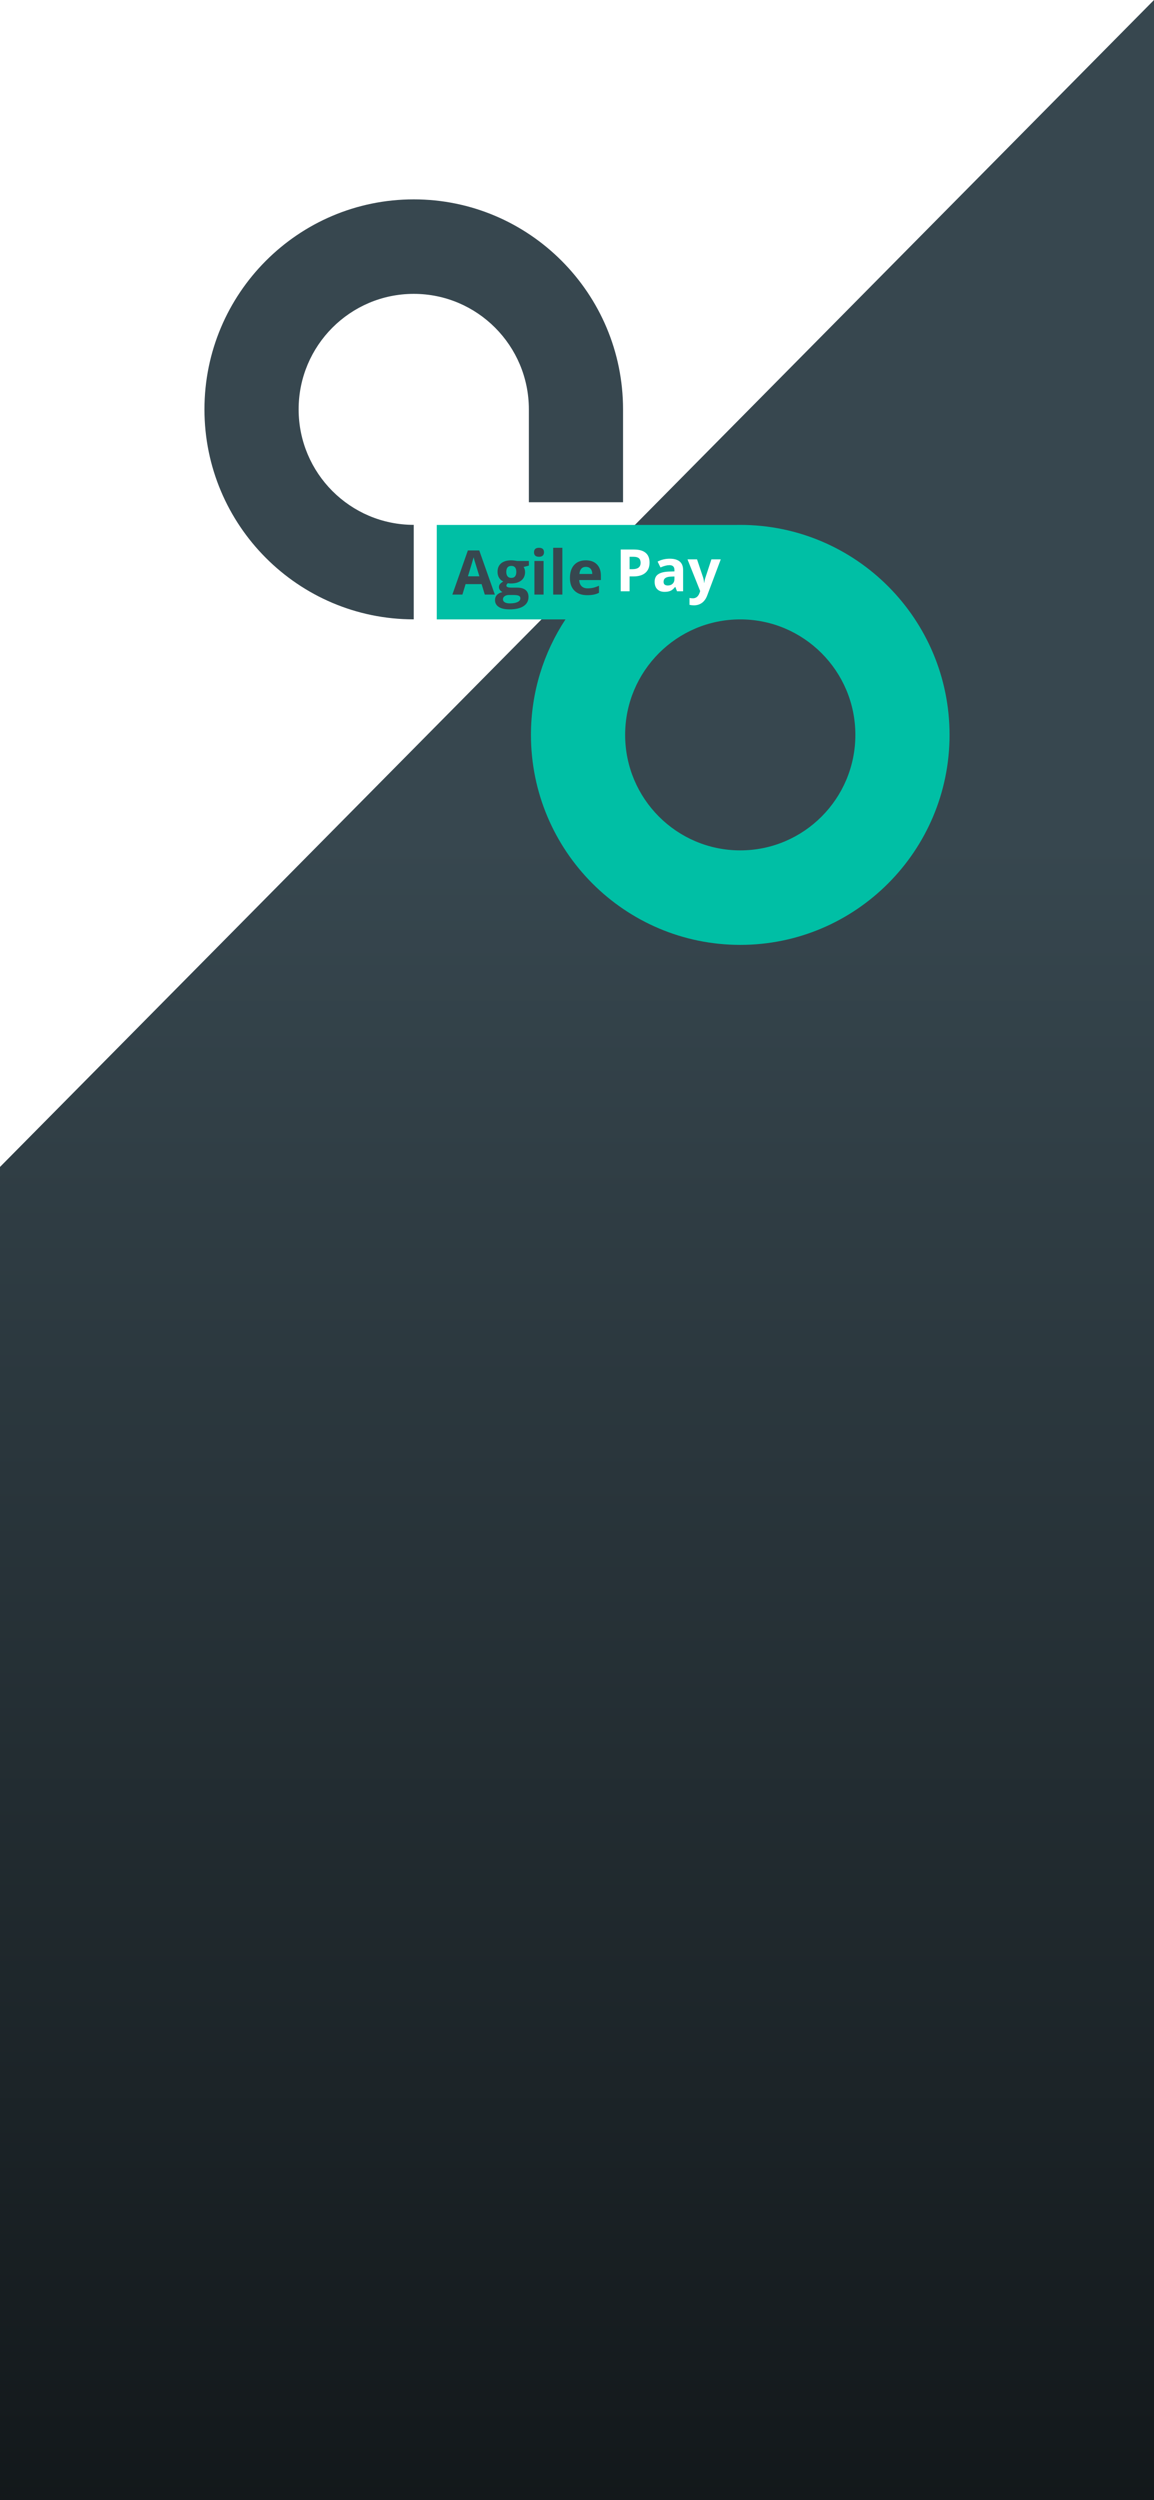 <?xml version="1.0" standalone="no"?><!-- Generator: Gravit.io --><svg xmlns="http://www.w3.org/2000/svg" xmlns:xlink="http://www.w3.org/1999/xlink" style="isolation:isolate" viewBox="0 0 375 812" width="375" height="812"><g filter="url(#PYpkl61RLMMilK3fNqED1mGBtpJPQjZT)"><rect x="0" y="0" width="375" height="812" transform="matrix(1,0,0,1,0,0)" fill="rgb(255,255,255)"/><linearGradient id="_lgradient_0" x1="0.525" y1="0.338" x2="0.525" y2="1.334" gradientTransform="matrix(375,0,0,812,0,0)" gradientUnits="userSpaceOnUse"><stop offset="0%" stop-opacity="1" style="stop-color:rgb(55,71,79)"/><stop offset="100%" stop-opacity="1" style="stop-color:rgb(0,0,0)"/></linearGradient><path d=" M 0 379 L 375 0 L 375 812 L 0 812 L 0 379 Z " fill="url(#_lgradient_0)"/><g><path d=" M 183.753 201.166 C 176.665 211.93 172.537 224.824 172.537 238.677 C 172.537 276.318 203.013 306.879 240.551 306.879 L 240.551 306.879 C 278.088 306.879 308.564 276.318 308.564 238.677 C 308.564 201.035 278.088 170.475 240.551 170.475 C 240.127 170.475 239.704 170.479 239.282 170.486 L 141.931 170.486 L 141.931 201.166 L 183.753 201.166 Z  M 240.551 276.188 C 219.905 276.188 203.143 259.38 203.143 238.677 C 203.143 217.974 219.905 201.166 240.551 201.166 L 240.551 201.166 C 261.196 201.166 277.958 217.974 277.958 238.677 C 277.958 259.38 261.196 276.188 240.551 276.188 L 240.551 276.188 Z " fill-rule="evenodd" fill="rgb(0,191,165)"/><path d=" M 202.463 132.952 C 202.463 95.31 171.987 64.75 134.449 64.75 L 134.449 64.75 C 96.912 64.75 66.436 95.31 66.436 132.952 C 66.436 170.594 96.912 201.154 134.449 201.154 L 134.449 201.154 L 134.449 170.463 L 134.449 170.463 C 113.804 170.463 97.042 153.655 97.042 132.952 C 97.042 112.249 113.804 95.441 134.449 95.441 L 134.449 95.441 C 155.095 95.441 171.857 112.249 171.857 132.952 L 171.857 132.952 L 171.857 163.115 L 202.463 163.115 L 202.463 132.952 L 202.463 132.952 Z  M 134.449 201.154 L 134.449 201.154 L 134.449 201.154 Z " fill-rule="evenodd" fill="rgb(55,71,79)"/><path d=" M 204.583 180.832 L 204.583 184.858 L 205.529 184.858 L 205.529 184.858 Q 206.856 184.858 207.515 184.334 L 207.515 184.334 L 207.515 184.334 Q 208.173 183.81 208.173 182.808 L 208.173 182.808 L 208.173 182.808 Q 208.173 181.796 207.621 181.314 L 207.621 181.314 L 207.621 181.314 Q 207.069 180.832 205.891 180.832 L 205.891 180.832 L 204.583 180.832 L 204.583 180.832 Z  M 211.077 182.706 L 211.077 182.706 L 211.077 182.706 Q 211.077 184.895 209.709 186.055 L 209.709 186.055 L 209.709 186.055 Q 208.34 187.214 205.817 187.214 L 205.817 187.214 L 204.583 187.214 L 204.583 192.039 L 201.707 192.039 L 201.707 178.475 L 206.04 178.475 L 206.04 178.475 Q 208.507 178.475 209.792 179.537 L 209.792 179.537 L 209.792 179.537 Q 211.077 180.6 211.077 182.706 Z  M 221.978 192.039 L 220.002 192.039 L 219.455 190.628 L 219.38 190.628 L 219.38 190.628 Q 218.666 191.528 217.91 191.876 L 217.91 191.876 L 217.91 191.876 Q 217.154 192.224 215.938 192.224 L 215.938 192.224 L 215.938 192.224 Q 214.445 192.224 213.587 191.371 L 213.587 191.371 L 213.587 191.371 Q 212.729 190.517 212.729 188.94 L 212.729 188.94 L 212.729 188.94 Q 212.729 187.289 213.884 186.505 L 213.884 186.505 L 213.884 186.505 Q 215.039 185.721 217.367 185.637 L 217.367 185.637 L 219.167 185.582 L 219.167 185.127 L 219.167 185.127 Q 219.167 183.55 217.553 183.55 L 217.553 183.55 L 217.553 183.55 Q 216.31 183.55 214.63 184.301 L 214.63 184.301 L 213.693 182.39 L 213.693 182.39 Q 215.484 181.453 217.664 181.453 L 217.664 181.453 L 217.664 181.453 Q 219.751 181.453 220.865 182.362 L 220.865 182.362 L 220.865 182.362 Q 221.978 183.272 221.978 185.127 L 221.978 185.127 L 221.978 192.039 L 221.978 192.039 Z  M 219.167 188.086 L 219.167 187.233 L 218.072 187.27 L 218.072 187.27 Q 216.838 187.307 216.235 187.715 L 216.235 187.715 L 216.235 187.715 Q 215.632 188.124 215.632 188.959 L 215.632 188.959 L 215.632 188.959 Q 215.632 190.155 217.005 190.155 L 217.005 190.155 L 217.005 190.155 Q 217.989 190.155 218.578 189.589 L 218.578 189.589 L 218.578 189.589 Q 219.167 189.024 219.167 188.086 L 219.167 188.086 L 219.167 188.086 Z  M 227.526 191.964 L 223.407 181.667 L 226.505 181.667 L 228.463 187.502 L 228.463 187.502 Q 228.713 188.263 228.806 189.302 L 228.806 189.302 L 228.862 189.302 L 228.862 189.302 Q 228.964 188.346 229.261 187.502 L 229.261 187.502 L 231.181 181.667 L 234.215 181.667 L 229.827 193.365 L 229.827 193.365 Q 229.224 194.989 228.106 195.796 L 228.106 195.796 L 228.106 195.796 Q 226.988 196.603 225.494 196.603 L 225.494 196.603 L 225.494 196.603 Q 224.761 196.603 224.056 196.445 L 224.056 196.445 L 224.056 194.2 L 224.056 194.2 Q 224.566 194.321 225.169 194.321 L 225.169 194.321 L 225.169 194.321 Q 225.921 194.321 226.482 193.862 L 226.482 193.862 L 226.482 193.862 Q 227.043 193.402 227.359 192.475 L 227.359 192.475 L 227.526 191.964 L 227.526 191.964 Z " fill="rgb(255,255,255)"/><path d=" M 160.799 193.107 L 157.537 193.107 L 156.502 189.709 L 151.297 189.709 L 150.262 193.107 L 147 193.107 L 152.039 178.772 L 155.74 178.772 L 160.799 193.107 L 160.799 193.107 Z  M 152.059 187.17 L 155.779 187.17 L 155.779 187.17 Q 154.344 182.551 154.163 181.945 L 154.163 181.945 L 154.163 181.945 Q 153.982 181.34 153.904 180.988 L 153.904 180.988 L 153.904 180.988 Q 153.582 182.238 152.059 187.17 L 152.059 187.17 L 152.059 187.17 Z  M 168.055 182.19 L 171.863 182.19 L 171.863 183.703 L 170.154 184.143 L 170.154 184.143 Q 170.623 184.875 170.623 185.783 L 170.623 185.783 L 170.623 185.783 Q 170.623 187.541 169.397 188.523 L 169.397 188.523 L 169.397 188.523 Q 168.172 189.504 165.994 189.504 L 165.994 189.504 L 165.457 189.475 L 165.018 189.426 L 165.018 189.426 Q 164.559 189.777 164.559 190.207 L 164.559 190.207 L 164.559 190.207 Q 164.559 190.852 166.199 190.852 L 166.199 190.852 L 168.055 190.852 L 168.055 190.852 Q 169.852 190.852 170.794 191.623 L 170.794 191.623 L 170.794 191.623 Q 171.736 192.395 171.736 193.889 L 171.736 193.889 L 171.736 193.889 Q 171.736 195.803 170.14 196.857 L 170.14 196.857 L 170.14 196.857 Q 168.543 197.912 165.555 197.912 L 165.555 197.912 L 165.555 197.912 Q 163.27 197.912 162.063 197.116 L 162.063 197.116 L 162.063 197.116 Q 160.857 196.32 160.857 194.885 L 160.857 194.885 L 160.857 194.885 Q 160.857 193.899 161.473 193.234 L 161.473 193.234 L 161.473 193.234 Q 162.088 192.57 163.279 192.287 L 163.279 192.287 L 163.279 192.287 Q 162.82 192.092 162.479 191.648 L 162.479 191.648 L 162.479 191.648 Q 162.137 191.203 162.137 190.705 L 162.137 190.705 L 162.137 190.705 Q 162.137 190.08 162.498 189.665 L 162.498 189.665 L 162.498 189.665 Q 162.859 189.25 163.543 188.85 L 163.543 188.85 L 163.543 188.85 Q 162.684 188.479 162.181 187.658 L 162.181 187.658 L 162.181 187.658 Q 161.678 186.838 161.678 185.725 L 161.678 185.725 L 161.678 185.725 Q 161.678 183.938 162.84 182.961 L 162.84 182.961 L 162.84 182.961 Q 164.002 181.984 166.16 181.984 L 166.16 181.984 L 166.16 181.984 Q 166.619 181.984 167.249 182.067 L 167.249 182.067 L 167.249 182.067 Q 167.879 182.15 168.055 182.19 L 168.055 182.19 L 168.055 182.19 Z  M 163.436 194.65 L 163.436 194.65 L 163.436 194.65 Q 163.436 195.266 164.026 195.617 L 164.026 195.617 L 164.026 195.617 Q 164.617 195.969 165.682 195.969 L 165.682 195.969 L 165.682 195.969 Q 167.283 195.969 168.191 195.529 L 168.191 195.529 L 168.191 195.529 Q 169.1 195.09 169.1 194.328 L 169.1 194.328 L 169.1 194.328 Q 169.1 193.713 168.563 193.479 L 168.563 193.479 L 168.563 193.479 Q 168.025 193.244 166.902 193.244 L 166.902 193.244 L 165.359 193.244 L 165.359 193.244 Q 164.539 193.244 163.987 193.63 L 163.987 193.63 L 163.987 193.63 Q 163.436 194.016 163.436 194.65 Z  M 164.52 185.764 L 164.52 185.764 L 164.52 185.764 Q 164.52 186.652 164.925 187.17 L 164.925 187.17 L 164.925 187.17 Q 165.33 187.688 166.16 187.688 L 166.16 187.688 L 166.16 187.688 Q 167 187.688 167.391 187.17 L 167.391 187.17 L 167.391 187.17 Q 167.781 186.652 167.781 185.764 L 167.781 185.764 L 167.781 185.764 Q 167.781 183.791 166.16 183.791 L 166.16 183.791 L 166.16 183.791 Q 164.52 183.791 164.52 185.764 Z  M 173.533 179.367 L 173.533 179.367 L 173.533 179.367 Q 173.533 177.912 175.154 177.912 L 175.154 177.912 L 175.154 177.912 Q 176.775 177.912 176.775 179.367 L 176.775 179.367 L 176.775 179.367 Q 176.775 180.061 176.37 180.446 L 176.37 180.446 L 176.37 180.446 Q 175.965 180.832 175.154 180.832 L 175.154 180.832 L 175.154 180.832 Q 173.533 180.832 173.533 179.367 Z  M 176.639 182.19 L 176.639 193.107 L 173.66 193.107 L 173.66 182.19 L 176.639 182.19 L 176.639 182.19 Z  M 182.742 177.912 L 182.742 193.107 L 179.764 193.107 L 179.764 177.912 L 182.742 177.912 L 182.742 177.912 Z  M 190.389 184.104 L 190.389 184.104 L 190.389 184.104 Q 189.441 184.104 188.904 184.704 L 188.904 184.704 L 188.904 184.704 Q 188.367 185.305 188.289 186.408 L 188.289 186.408 L 192.469 186.408 L 192.469 186.408 Q 192.449 185.305 191.893 184.704 L 191.893 184.704 L 191.893 184.704 Q 191.336 184.104 190.389 184.104 Z  M 190.809 193.303 L 190.809 193.303 L 190.809 193.303 Q 188.172 193.303 186.688 191.848 L 186.688 191.848 L 186.688 191.848 Q 185.203 190.393 185.203 187.727 L 185.203 187.727 L 185.203 187.727 Q 185.203 184.982 186.575 183.483 L 186.575 183.483 L 186.575 183.483 Q 187.947 181.984 190.369 181.984 L 190.369 181.984 L 190.369 181.984 Q 192.684 181.984 193.973 183.303 L 193.973 183.303 L 193.973 183.303 Q 195.262 184.621 195.262 186.945 L 195.262 186.945 L 195.262 188.391 L 188.221 188.391 L 188.221 188.391 Q 188.27 189.66 188.973 190.373 L 188.973 190.373 L 188.973 190.373 Q 189.676 191.086 190.945 191.086 L 190.945 191.086 L 190.945 191.086 Q 191.932 191.086 192.811 190.881 L 192.811 190.881 L 192.811 190.881 Q 193.689 190.676 194.646 190.227 L 194.646 190.227 L 194.646 192.531 L 194.646 192.531 Q 193.865 192.922 192.977 193.112 L 192.977 193.112 L 192.977 193.112 Q 192.088 193.303 190.809 193.303 Z " fill="rgb(55,71,79)"/></g></g><defs><filter id="PYpkl61RLMMilK3fNqED1mGBtpJPQjZT" x="-200%" y="-200%" width="400%" height="400%" filterUnits="objectBoundingBox" color-interpolation-filters="sRGB"><feGaussianBlur xmlns="http://www.w3.org/2000/svg" in="SourceGraphic" stdDeviation="2.147"/><feOffset xmlns="http://www.w3.org/2000/svg" dx="0" dy="0" result="pf_100_offsetBlur"/><feFlood xmlns="http://www.w3.org/2000/svg" flood-color="#000000" flood-opacity="0.65"/><feComposite xmlns="http://www.w3.org/2000/svg" in2="pf_100_offsetBlur" operator="in" result="pf_100_dropShadow"/><feBlend xmlns="http://www.w3.org/2000/svg" in="SourceGraphic" in2="pf_100_dropShadow" mode="normal"/></filter></defs></svg>